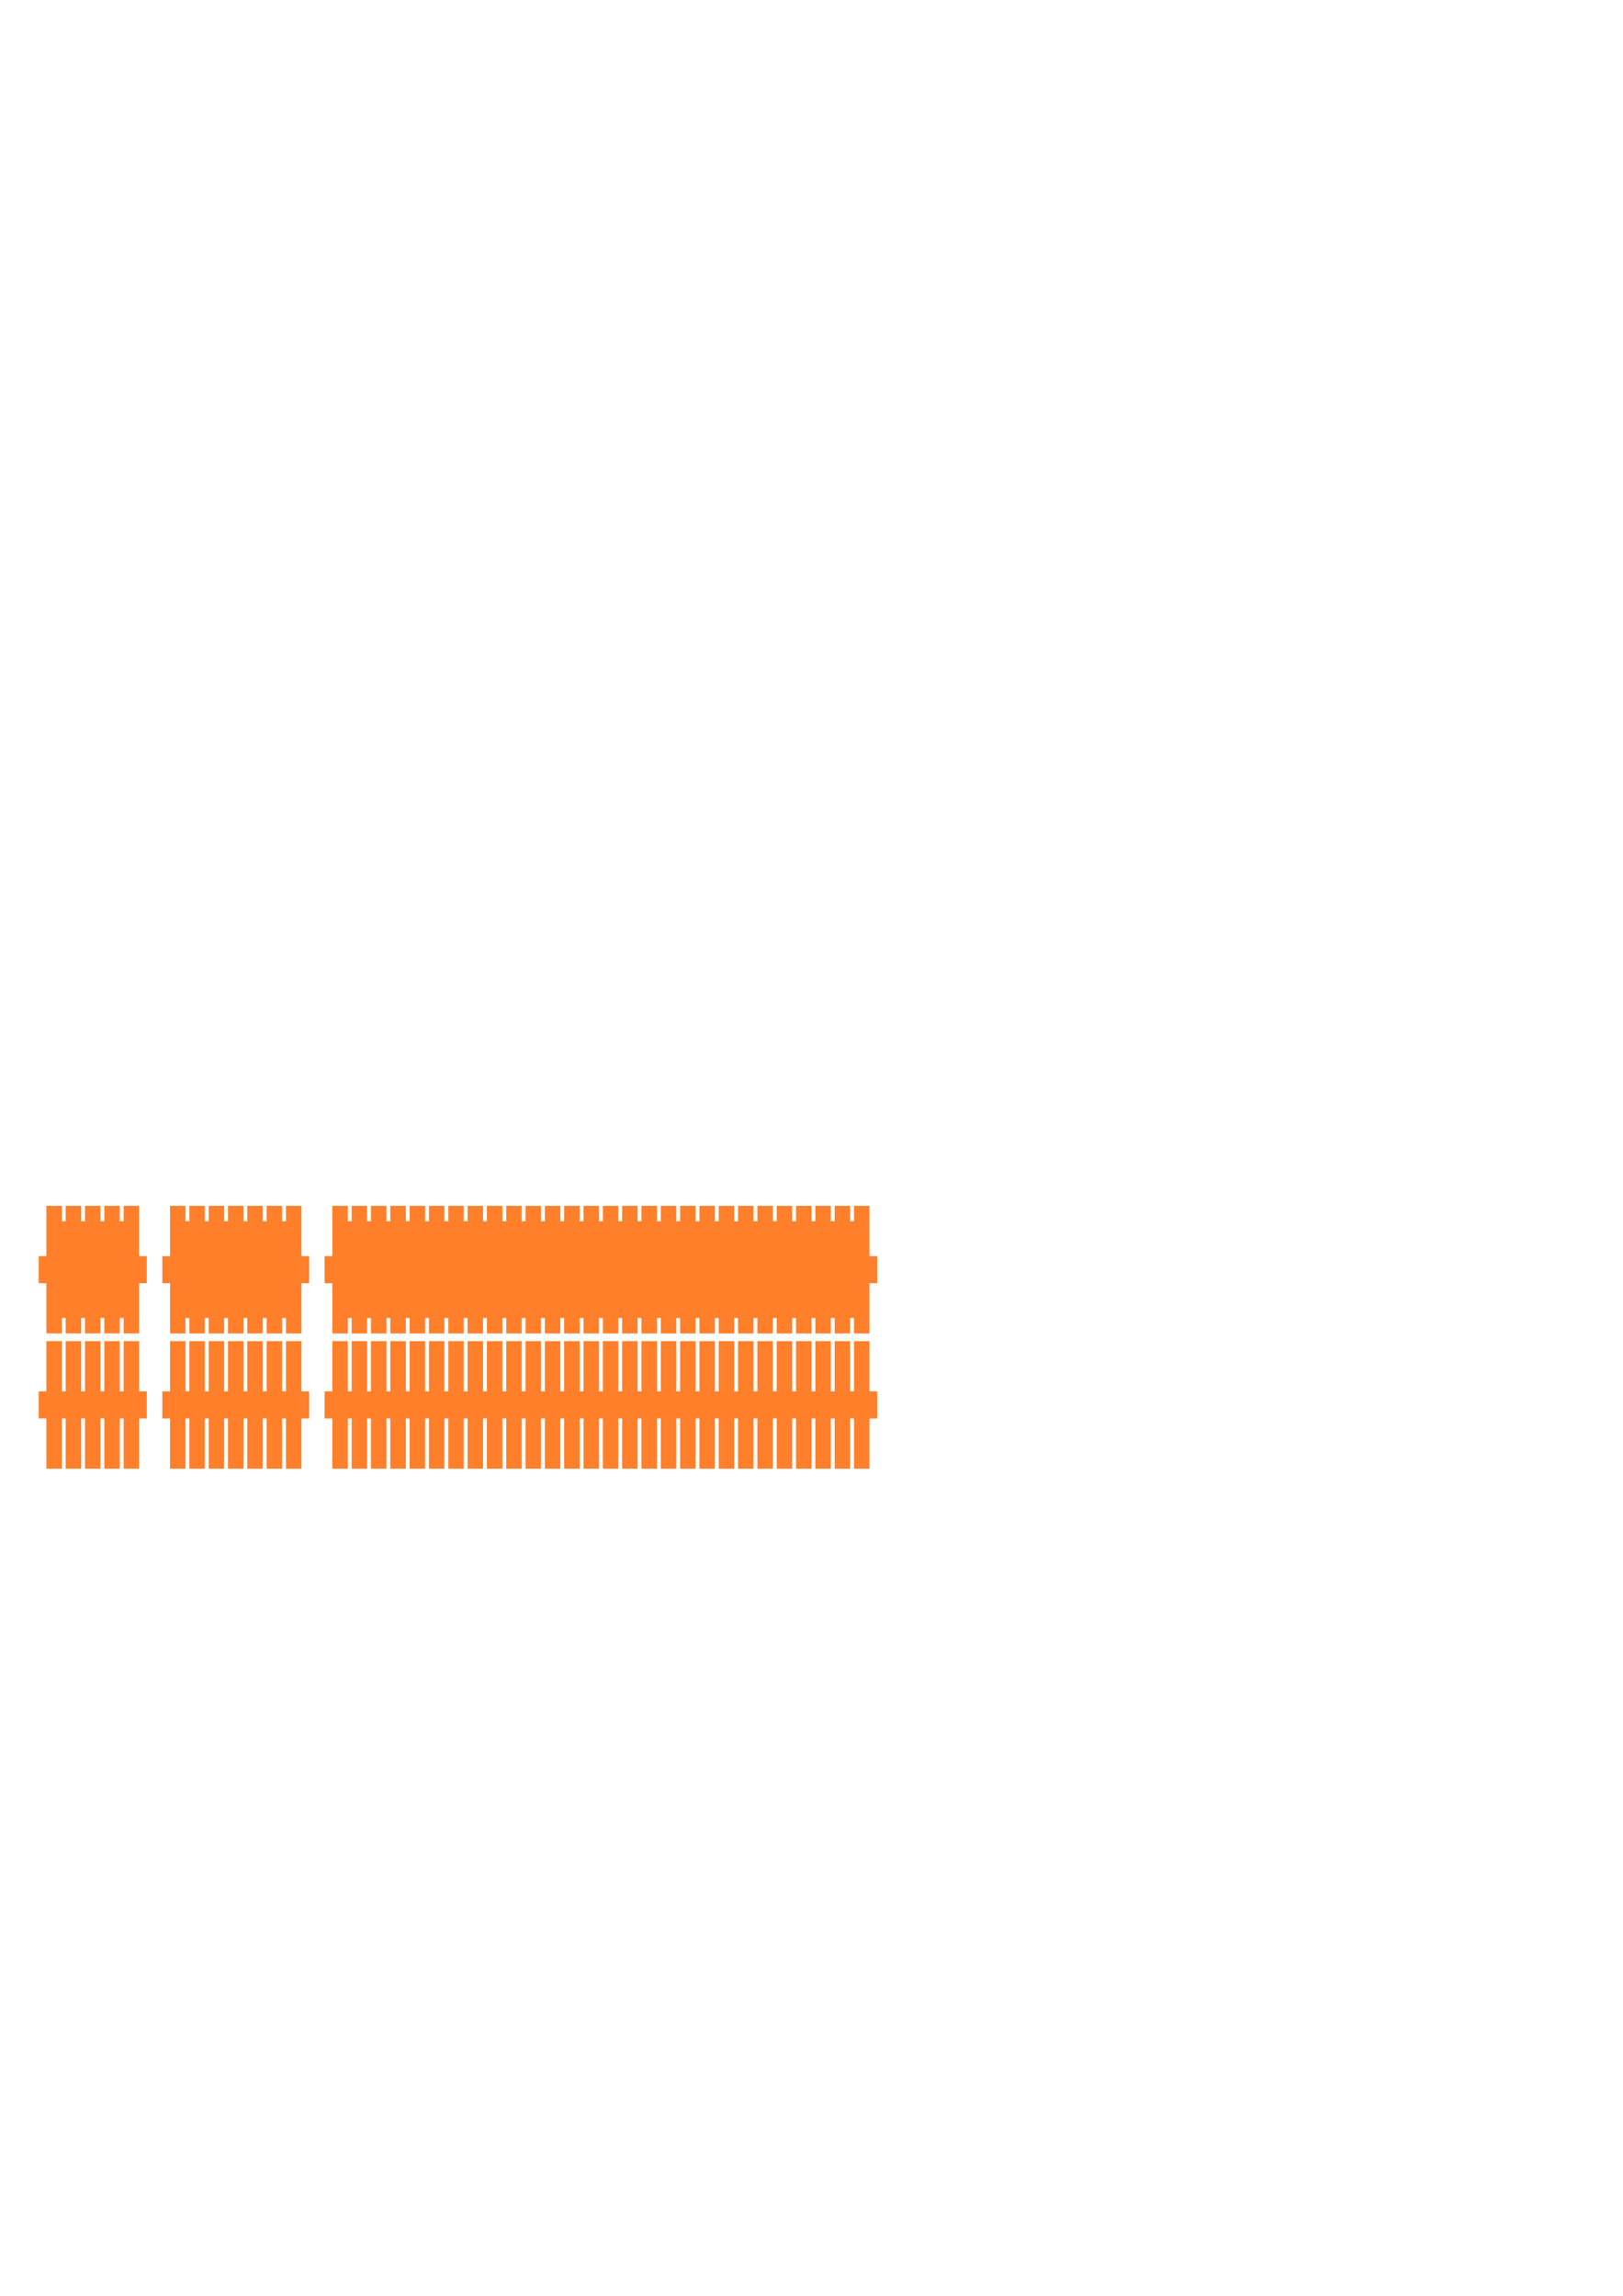 <?xml version="1.0" encoding="UTF-8" standalone="no"?>
<!-- Created with Inkscape (http://www.inkscape.org/) -->

<svg
   xmlns:dc="http://purl.org/dc/elements/1.1/"
   xmlns:cc="http://creativecommons.org/ns#"
   xmlns:rdf="http://www.w3.org/1999/02/22-rdf-syntax-ns#"
   xmlns:svg="http://www.w3.org/2000/svg"
   xmlns="http://www.w3.org/2000/svg"
   xmlns:sodipodi="http://sodipodi.sourceforge.net/DTD/sodipodi-0.dtd"
   xmlns:inkscape="http://www.inkscape.org/namespaces/inkscape"
   width="210mm"
   height="297mm"
   viewBox="0 0 744.094 1052.362"
   id="svg2"
   version="1.1"
   inkscape:version="0.91 r13725"
   sodipodi:docname="breadboard-contacts.svg">
  <defs
     id="defs4" />
  <sodipodi:namedview
     id="base"
     pagecolor="#ffffff"
     bordercolor="#666666"
     borderopacity="1.0"
     inkscape:pageopacity="0.0"
     inkscape:pageshadow="2"
     inkscape:zoom="2.24"
     inkscape:cx="276.356"
     inkscape:cy="429.90012"
     inkscape:document-units="mm"
     inkscape:current-layer="layer1"
     showgrid="true"
     inkscape:window-width="1366"
     inkscape:window-height="705"
     inkscape:window-x="-8"
     inkscape:window-y="-8"
     inkscape:window-maximized="1"
     inkscape:snap-bbox="true"
     inkscape:bbox-nodes="true"
     inkscape:object-nodes="true"
     showguides="true"
     inkscape:guide-bbox="true"
     inkscape:snap-smooth-nodes="false"
     inkscape:snap-midpoints="false"
     inkscape:snap-global="true">
    <inkscape:grid
       type="xygrid"
       id="grid3336"
       units="mm"
       spacingx="1.772"
       spacingy="1.772"
       dotted="true"
       empspacing="10" />
    <inkscape:grid
       type="xygrid"
       id="grid5100"
       units="mm"
       spacingx="3.543"
       spacingy="3.543" />
    <sodipodi:guide
       position="17.717,92.126"
       orientation="1,0"
       id="guide4184" />
    <sodipodi:guide
       position="95.669,405.709"
       orientation="0,1"
       id="guide4365" />
    <sodipodi:guide
       position="92.126,411.024"
       orientation="0,1"
       id="guide4367" />
    <sodipodi:guide
       position="49.606,467.717"
       orientation="0,1"
       id="guide3393" />
    <sodipodi:guide
       position="15.945,473.032"
       orientation="0,1"
       id="guide3395" />
    <sodipodi:guide
       position="21.26,414.567"
       orientation="0,1"
       id="guide3418" />
    <sodipodi:guide
       position="15.945,402.165"
       orientation="0,1"
       id="guide3420" />
    <sodipodi:guide
       position="12.402,492.52"
       orientation="0,1"
       id="guide3422" />
    <sodipodi:guide
       position="17.717,448.228"
       orientation="0,1"
       id="guide3424" />
  </sodipodi:namedview>
  <g
     inkscape:label="Layer 1"
     inkscape:groupmode="layer"
     id="layer1">
    <path
       style="fill:#ff7f2a;fill-opacity:1;stroke:none;stroke-width:1.772;stroke-linejoin:round;stroke-miterlimit:4;stroke-dasharray:none;stroke-dashoffset:8;stroke-opacity:1"
       d="m 67.323,637.794 -3.544,4.2e-4 0,-23.031 -7.086,0 0,23.031 -1.771,0 0,-23.031 -7.088,0 0,23.031 -1.771,0 0,-23.031 -7.086,0 0,23.031 -1.771,0 0,-23.031 -7.088,0 0,23.031 -1.771,0 0,-23.031 -7.086,0 0,23.031 -3.543,0 0,12.402 3.543,0 0,23.031 7.086,0 0,-23.031 1.771,0 0,23.031 7.088,0 0,-23.031 1.771,0 0,23.031 7.086,0 0,-23.031 1.771,0 0,23.031 7.088,0 0,-23.031 1.771,0 0,23.031 7.086,0 0,-23.031 3.544,-4.2e-4 z"
       id="rect4322"
       inkscape:connector-curvature="0"
       sodipodi:nodetypes="ccccccccccccccccccccccccccccccccccccccccccccc" />
    <path
       style="fill:#ff7f2a;fill-opacity:1;stroke:none;stroke-width:1.772;stroke-linejoin:round;stroke-miterlimit:4;stroke-dasharray:none;stroke-dashoffset:8;stroke-opacity:1"
       d="m 141.732,637.795 -3.543,0 0,-23.031 -7.086,0 0,23.031 -1.771,0 0,-23.031 -7.088,0 0,23.031 -1.771,0 0,-23.031 -7.086,0 0,23.031 -1.771,0 0,-23.031 -7.088,0 0,23.031 -1.771,0 0,-23.031 -7.086,0 0,23.031 -1.771,0 0,-23.031 -7.088,0 0,23.031 -1.771,0 0,-23.031 -7.086,0 0,23.031 -3.543,0 0,12.402 3.543,0 0,23.031 7.086,0 0,-23.031 1.771,0 0,23.031 7.088,0 0,-23.031 1.771,0 0,23.031 7.086,0 0,-23.031 1.771,0 0,23.031 7.088,0 0,-23.031 1.771,0 0,23.031 7.086,0 0,-23.031 1.771,0 0,23.031 7.088,0 0,-23.031 1.771,0 0,23.031 7.086,0 0,-23.031 3.543,0 z"
       id="rect4322-9"
       inkscape:connector-curvature="0"
       sodipodi:nodetypes="ccccccccccccccccccccccccccccccccccccccccccccccccccccccccccccc" />
    <path
       style="fill:#ff7f2a;fill-opacity:1;stroke:none;stroke-width:1.772;stroke-linejoin:round;stroke-miterlimit:4;stroke-dasharray:none;stroke-dashoffset:8;stroke-opacity:1"
       d="m 338.386,650.198 0,23.031 7.086,0 0,-23.031 1.771,0 0,23.031 7.088,0 0,-23.031 1.771,0 0,23.031 7.086,0 0,-23.031 1.771,0 0,23.031 7.088,0 0,-23.031 1.771,0 0,23.031 7.086,0 0,-23.031 1.771,0 0,23.031 7.088,0 0,-23.031 1.771,0 0,23.031 7.086,0 0,-23.031 3.543,0 0,-12.402 -3.543,0 0,-23.031 -7.086,0 0,23.031 -1.771,0 0,-23.031 -7.088,0 0,23.031 -1.771,0 0,-23.031 -7.086,0 0,23.031 -1.771,0 0,-23.031 -7.088,0 0,23.031 -1.771,0 0,-23.031 -7.086,0 0,23.031 -1.771,0 0,-23.031 -7.088,0 0,23.031 -1.771,0 0,-23.031 -7.086,0 0,23.031 -1.772,0 0,-23.031 -7.086,0 0,23.031 -1.771,0 0,-23.031 -7.088,0 0,23.031 -1.771,0 0,-23.031 -7.086,0 0,23.031 -1.771,0 0,-23.031 -7.088,0 0,23.031 -1.771,0 0,-23.031 -7.086,0 0,23.031 -1.771,0 0,-23.031 -7.088,0 0,23.031 -1.771,0 0,-23.031 -7.086,0 0,23.031 -1.772,0 0,-23.031 -7.086,0 0,23.031 -1.771,0 0,-23.031 -7.088,0 0,23.031 -1.771,0 0,-23.031 -7.086,0 0,23.031 -1.771,0 0,-23.031 -7.088,0 0,23.031 -1.771,0 0,-23.031 -7.086,0 0,23.031 -1.771,0 0,-23.031 -7.088,0 0,23.031 -1.771,0 0,-23.031 -7.086,0 0,23.031 -1.77,-3.5e-4 0,-23.031 -7.086,0 0,23.031 -1.771,0 0,-23.031 -7.088,0 0,23.031 -1.771,0 0,-23.031 -7.086,0 0,23.031 -1.771,0 0,-23.031 -7.088,0 0,23.031 -1.771,0 0,-23.031 -7.086,0 0,23.031 -1.771,0 0,-23.031 -7.088,0 0,23.031 -1.771,0 0,-23.031 -7.086,0 0,23.031 -3.543,0 0,12.402 3.543,0 0,23.031 7.086,0 0,-23.031 1.771,0 0,23.031 7.088,0 0,-23.031 1.771,0 0,23.031 7.086,0 0,-23.031 1.771,0 0,23.031 7.088,0 0,-23.031 1.771,0 0,23.031 7.086,0 0,-23.031 1.771,0 0,23.031 7.088,0 0,-23.031 1.771,0 0,23.031 7.086,0 0,-23.031 1.77,3.5e-4 0,23.031 7.086,0 0,-23.031 1.771,0 0,23.031 7.088,0 0,-23.031 1.771,0 0,23.031 7.086,0 0,-23.031 1.771,0 0,23.031 7.088,0 0,-23.031 1.771,0 0,23.031 7.086,0 0,-23.031 1.771,0 0,23.031 7.088,0 0,-23.031 1.771,0 0,23.031 7.086,0 0,-23.031 1.772,0 0,23.031 7.086,0 0,-23.031 1.771,0 0,23.031 7.088,0 0,-23.031 1.771,0 0,23.031 7.086,0 0,-23.031 1.771,0 0,23.031 7.088,0 0,-23.031 1.771,0 0,23.031 7.086,0 0,-23.031 1.771,0 0,23.031 7.088,0 0,-23.031 1.771,0 0,23.031 7.086,0 0,-23.031 z"
       id="rect4322-9-6"
       inkscape:connector-curvature="0"
       sodipodi:nodetypes="ccccccccccccccccccccccccccccccccccccccccccccccccccccccccccccccccccccccccccccccccccccccccccccccccccccccccccccccccccccccccccccccccccccccccccccccccccccccccccccccccccccccccccccccccccccccccccccccccccccccccccccccccccccccccccccccccccccc" />
    <path
       style="fill:#ff7f2a;fill-opacity:1;stroke:none;stroke-width:1.772;stroke-linejoin:round;stroke-miterlimit:4;stroke-dasharray:none;stroke-dashoffset:8;stroke-opacity:1"
       d="m 67.323,575.786 -3.544,4.2e-4 0,-23.031 -7.086,0 -6.77e-4,7.088 -1.771,0 6.77e-4,-7.088 -7.088,0 -6.77e-4,7.088 -1.771,0 6.77e-4,-7.088 -7.086,0 -6.77e-4,7.088 -1.771,0 6.77e-4,-7.088 -7.088,0 -6.77e-4,7.088 -1.771,0 6.77e-4,-7.088 -7.086,0 0,23.031 -3.543,0 0,12.402 3.543,0 0,23.031 7.086,0 -6.79e-4,-7.086 1.771,0 6.79e-4,7.086 7.088,0 -6.79e-4,-7.086 1.771,0 6.79e-4,7.086 7.086,0 -6.79e-4,-7.086 1.771,0 6.79e-4,7.086 7.088,0 -6.79e-4,-7.086 1.771,0 6.79e-4,7.086 7.086,0 0,-23.031 3.544,-4.2e-4 z"
       id="rect4322-8"
       inkscape:connector-curvature="0"
       sodipodi:nodetypes="ccccccccccccccccccccccccccccccccccccccccccccc" />
    <path
       style="fill:#ff7f2a;fill-opacity:1;stroke:none;stroke-width:1.772;stroke-linejoin:round;stroke-miterlimit:4;stroke-dasharray:none;stroke-dashoffset:8;stroke-opacity:1"
       d="m 141.732,575.787 -3.543,0 0,-23.031 -7.086,0 -0.001,7.087 -1.771,0 0.001,-7.087 -7.088,0 -0.001,7.087 -1.771,0 0.001,-7.087 -7.086,0 -0.001,7.087 -1.771,0 0.001,-7.087 -7.088,0 -0.001,7.087 -1.771,0 0.001,-7.087 -7.086,0 -0.001,7.087 -1.771,0 0.001,-7.087 -7.088,0 -0.001,7.087 -1.771,0 0.001,-7.087 -7.086,0 0,23.031 -3.543,0 0,12.402 3.543,0 0,23.031 7.086,0 -0.001,-7.086 1.771,0 0.001,7.086 7.088,0 -0.001,-7.086 1.771,0 0.001,7.086 7.086,0 -0.001,-7.086 1.771,0 0.001,7.086 7.088,0 -0.001,-7.086 1.771,0 0.001,7.086 7.086,0 -0.001,-7.086 1.771,0 0.001,7.086 7.088,0 -0.001,-7.086 1.771,0 0.001,7.086 7.086,0 0,-23.031 3.543,0 z"
       id="rect4322-9-3"
       inkscape:connector-curvature="0"
       sodipodi:nodetypes="ccccccccccccccccccccccccccccccccccccccccccccccccccccccccccccc" />
    <path
       style="fill:#ff7f2a;fill-opacity:1;stroke:none;stroke-width:1.772;stroke-linejoin:round;stroke-miterlimit:4;stroke-dasharray:none;stroke-dashoffset:8;stroke-opacity:1"
       d="m 338.384,604.134 0.002,7.086 7.086,0 -0.002,-7.086 1.771,0 0.002,7.086 7.088,0 -0.002,-7.086 1.771,0 0.002,7.086 7.086,0 -0.002,-7.086 1.771,0 0.002,7.086 7.088,0 -0.002,-7.086 1.771,0 0.002,7.086 7.086,0 -0.002,-7.086 1.771,0 0.002,7.086 7.088,0 -0.002,-7.086 1.771,0 0.002,7.086 7.086,0 0,-23.031 3.543,0 0,-12.402 -3.543,0 0,-23.031 -7.086,0 6.1e-4,7.087 -1.771,0 -6.1e-4,-7.087 -7.088,0 6.1e-4,7.087 -1.771,0 -6.1e-4,-7.087 -7.086,0 6.1e-4,7.087 -1.771,0 -6.1e-4,-7.087 -7.088,0 6.1e-4,7.087 -1.771,0 -6.1e-4,-7.087 -7.086,0 6.1e-4,7.087 -1.771,0 -6.1e-4,-7.087 -7.088,0 6.1e-4,7.087 -1.771,0 -6.1e-4,-7.087 -7.086,0 6.1e-4,7.087 -1.772,0 -6.1e-4,-7.087 -7.086,0 6.1e-4,7.087 -1.771,0 -6.1e-4,-7.087 -7.088,0 6.1e-4,7.087 -1.771,0 -6.1e-4,-7.087 -7.086,0 6.1e-4,7.087 -1.771,0 -6.1e-4,-7.087 -7.088,0 6.1e-4,7.087 -1.771,0 -6.1e-4,-7.087 -7.086,0 6.1e-4,7.087 -1.771,0 -6.1e-4,-7.087 -7.088,0 6.1e-4,7.087 -1.771,0 -6.1e-4,-7.087 -7.086,0 6.1e-4,7.087 -1.772,0 -6.1e-4,-7.087 -7.086,0 6.1e-4,7.087 -1.771,0 -6.1e-4,-7.087 -7.088,0 6.1e-4,7.087 -1.771,0 -6.1e-4,-7.087 -7.086,0 6.1e-4,7.087 -1.771,0 -6.1e-4,-7.087 -7.088,0 6.1e-4,7.087 -1.771,0 -6.1e-4,-7.087 -7.086,0 6.1e-4,7.087 -1.771,0 -6.1e-4,-7.087 -7.088,0 6.1e-4,7.087 -1.771,0 -6.1e-4,-7.087 -7.086,0 6.1e-4,7.087 -1.77,-3.5e-4 -6.1e-4,-7.087 -7.086,0 6.1e-4,7.087 -1.771,0 -6.1e-4,-7.087 -7.088,0 6.1e-4,7.087 -1.771,0 -6.1e-4,-7.087 -7.086,0 6.1e-4,7.087 -1.771,0 -6.1e-4,-7.087 -7.088,0 6.1e-4,7.087 -1.771,0 -6.1e-4,-7.087 -7.086,0 6.1e-4,7.087 -1.771,0 -6.1e-4,-7.087 -7.088,0 6.1e-4,7.087 -1.771,0 -6.1e-4,-7.087 -7.086,0 0,23.031 -3.543,0 0,12.402 3.543,0 0,23.031 7.086,0 -0.002,-7.086 1.771,0 0.002,7.086 7.088,0 -0.002,-7.086 1.771,0 0.002,7.086 7.086,0 -0.002,-7.086 1.771,0 0.002,7.086 7.088,0 -0.002,-7.086 1.771,0 0.002,7.086 7.086,0 -0.002,-7.086 1.771,0 0.002,7.086 7.088,0 -0.002,-7.086 1.771,0 0.002,7.086 7.086,0 -0.002,-7.086 1.77,3.5e-4 0.002,7.086 7.086,0 -0.002,-7.086 1.771,0 0.002,7.086 7.088,0 -0.002,-7.086 1.771,0 0.002,7.086 7.086,0 -0.002,-7.086 1.771,0 0.002,7.086 7.088,0 -0.002,-7.086 1.771,0 0.002,7.086 7.086,0 -0.002,-7.086 1.771,0 0.002,7.086 7.088,0 -0.002,-7.086 1.771,0 0.002,7.086 7.086,0 -0.002,-7.086 1.772,0 0.002,7.086 7.086,0 -0.002,-7.086 1.771,0 0.002,7.086 7.088,0 -0.002,-7.086 1.771,0 0.002,7.086 7.086,0 -0.002,-7.086 1.771,0 0.002,7.086 7.088,0 -0.002,-7.086 1.771,0 0.002,7.086 7.086,0 -0.002,-7.086 1.771,0 0.002,7.086 7.088,0 -0.002,-7.086 1.771,0 0.002,7.086 7.086,0 -0.002,-7.086 z"
       id="rect4322-9-6-9"
       inkscape:connector-curvature="0"
       sodipodi:nodetypes="ccccccccccccccccccccccccccccccccccccccccccccccccccccccccccccccccccccccccccccccccccccccccccccccccccccccccccccccccccccccccccccccccccccccccccccccccccccccccccccccccccccccccccccccccccccccccccccccccccccccccccccccccccccccccccccccccccccc" />
  </g>
</svg>
